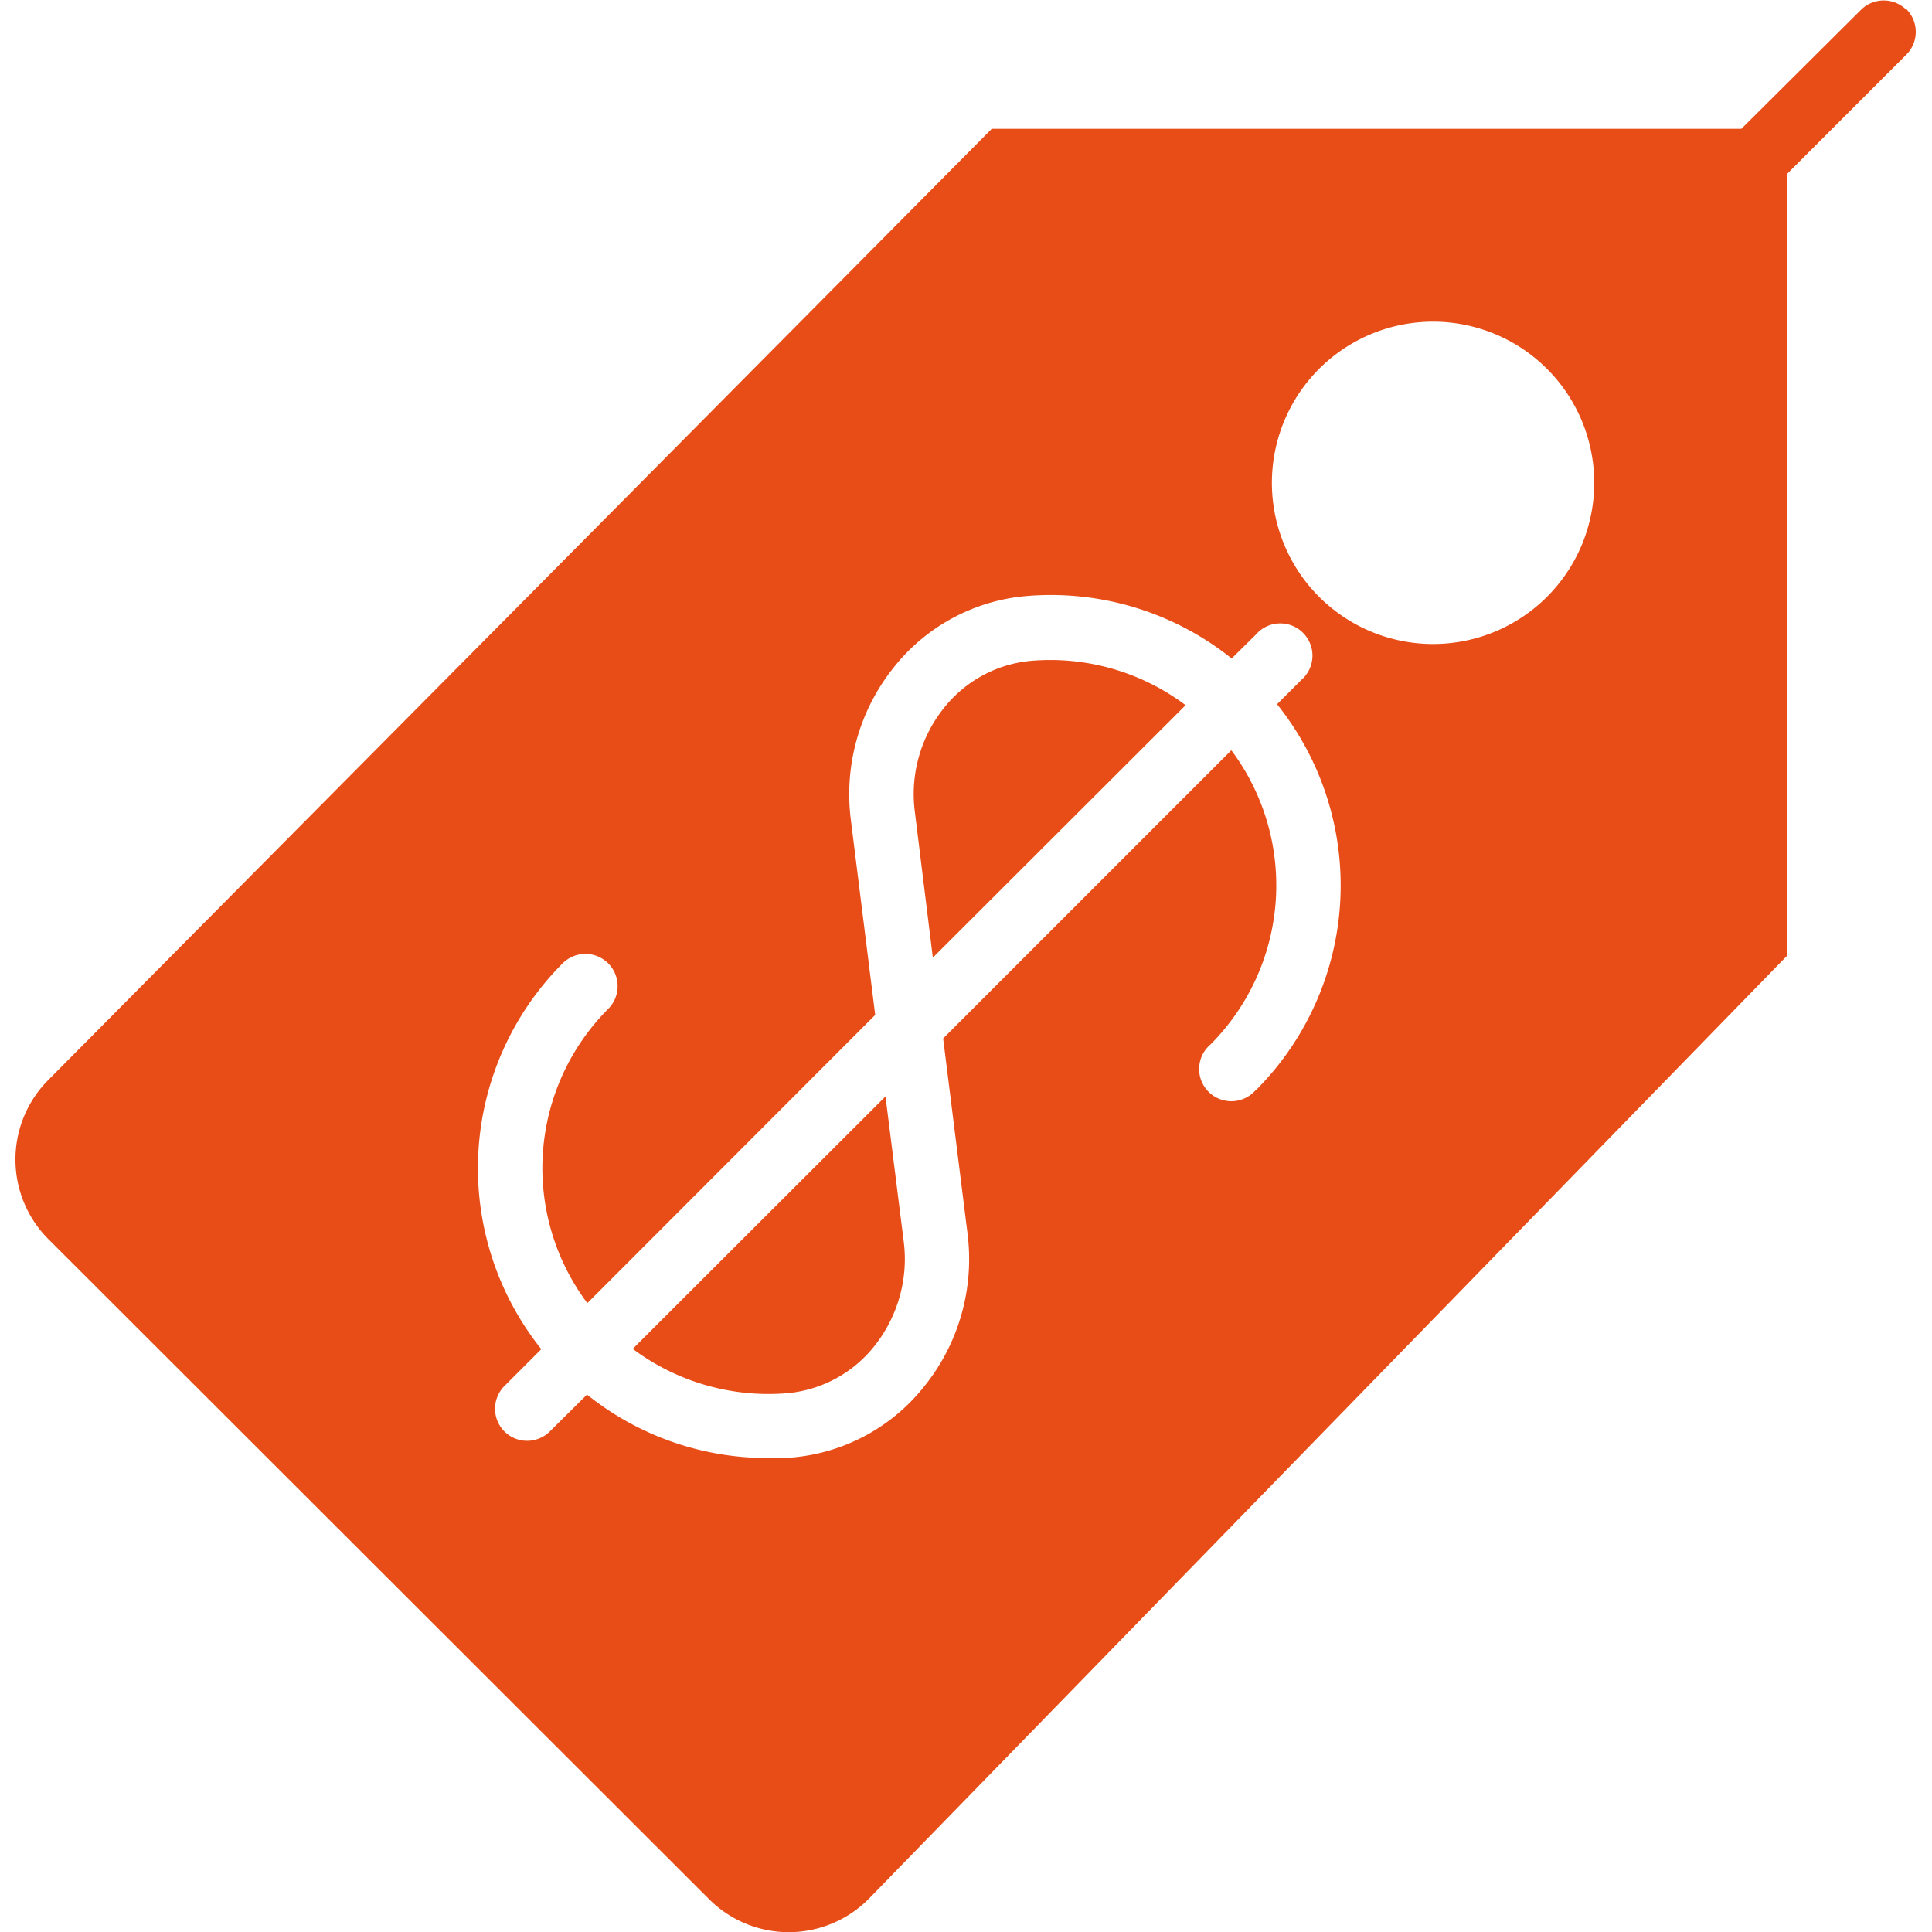 <svg xmlns="http://www.w3.org/2000/svg" viewBox="0 0 60 60" fill="#e84d18"><path d="M59.2.3a1 1 0 00-1.4 0L54.08 4H30.8L1.53 33.51a3.5 3.5 0 000 5L22 58.96a3.5 3.5 0 005-.01l28.5-29.27V5.4l3.7-3.7a1 1 0 000-1.42zM39 33.85a1 1 0 11-1.41-1.41 7 7 0 00.65-9.14l-8.95 8.95.76 6.08a6.3 6.3 0 01-1.35 4.73 5.88 5.88 0 01-4.87 2.22c-2.04 0-4.02-.7-5.6-1.97l-1.15 1.14a1 1 0 01-1.42 0 1 1 0 010-1.4l1.15-1.15a9.01 9.01 0 01.66-11.98 1 1 0 111.42 1.41 7 7 0 00-.65 9.14l8.94-8.95-.76-6.09a6.3 6.3 0 011.35-4.72 5.9 5.9 0 014.11-2.2 8.98 8.98 0 016.37 1.94l.75-.74a1 1 0 111.41 1.41l-.75.75A9 9 0 0139 33.86zM44.5 20a5 5 0 11.01-10.01A5 5 0 0144.5 20z"/><path d="M32.05 20.52a3.9 3.9 0 00-2.73 1.46 4.28 4.28 0 00-.91 3.22l.56 4.54 7.85-7.84a7 7 0 00-4.77-1.38zM27.5 34.05l-7.85 7.84a7.04 7.04 0 004.77 1.38 3.9 3.9 0 002.73-1.46c.72-.9 1.06-2.07.92-3.22l-.57-4.54z"/></svg>